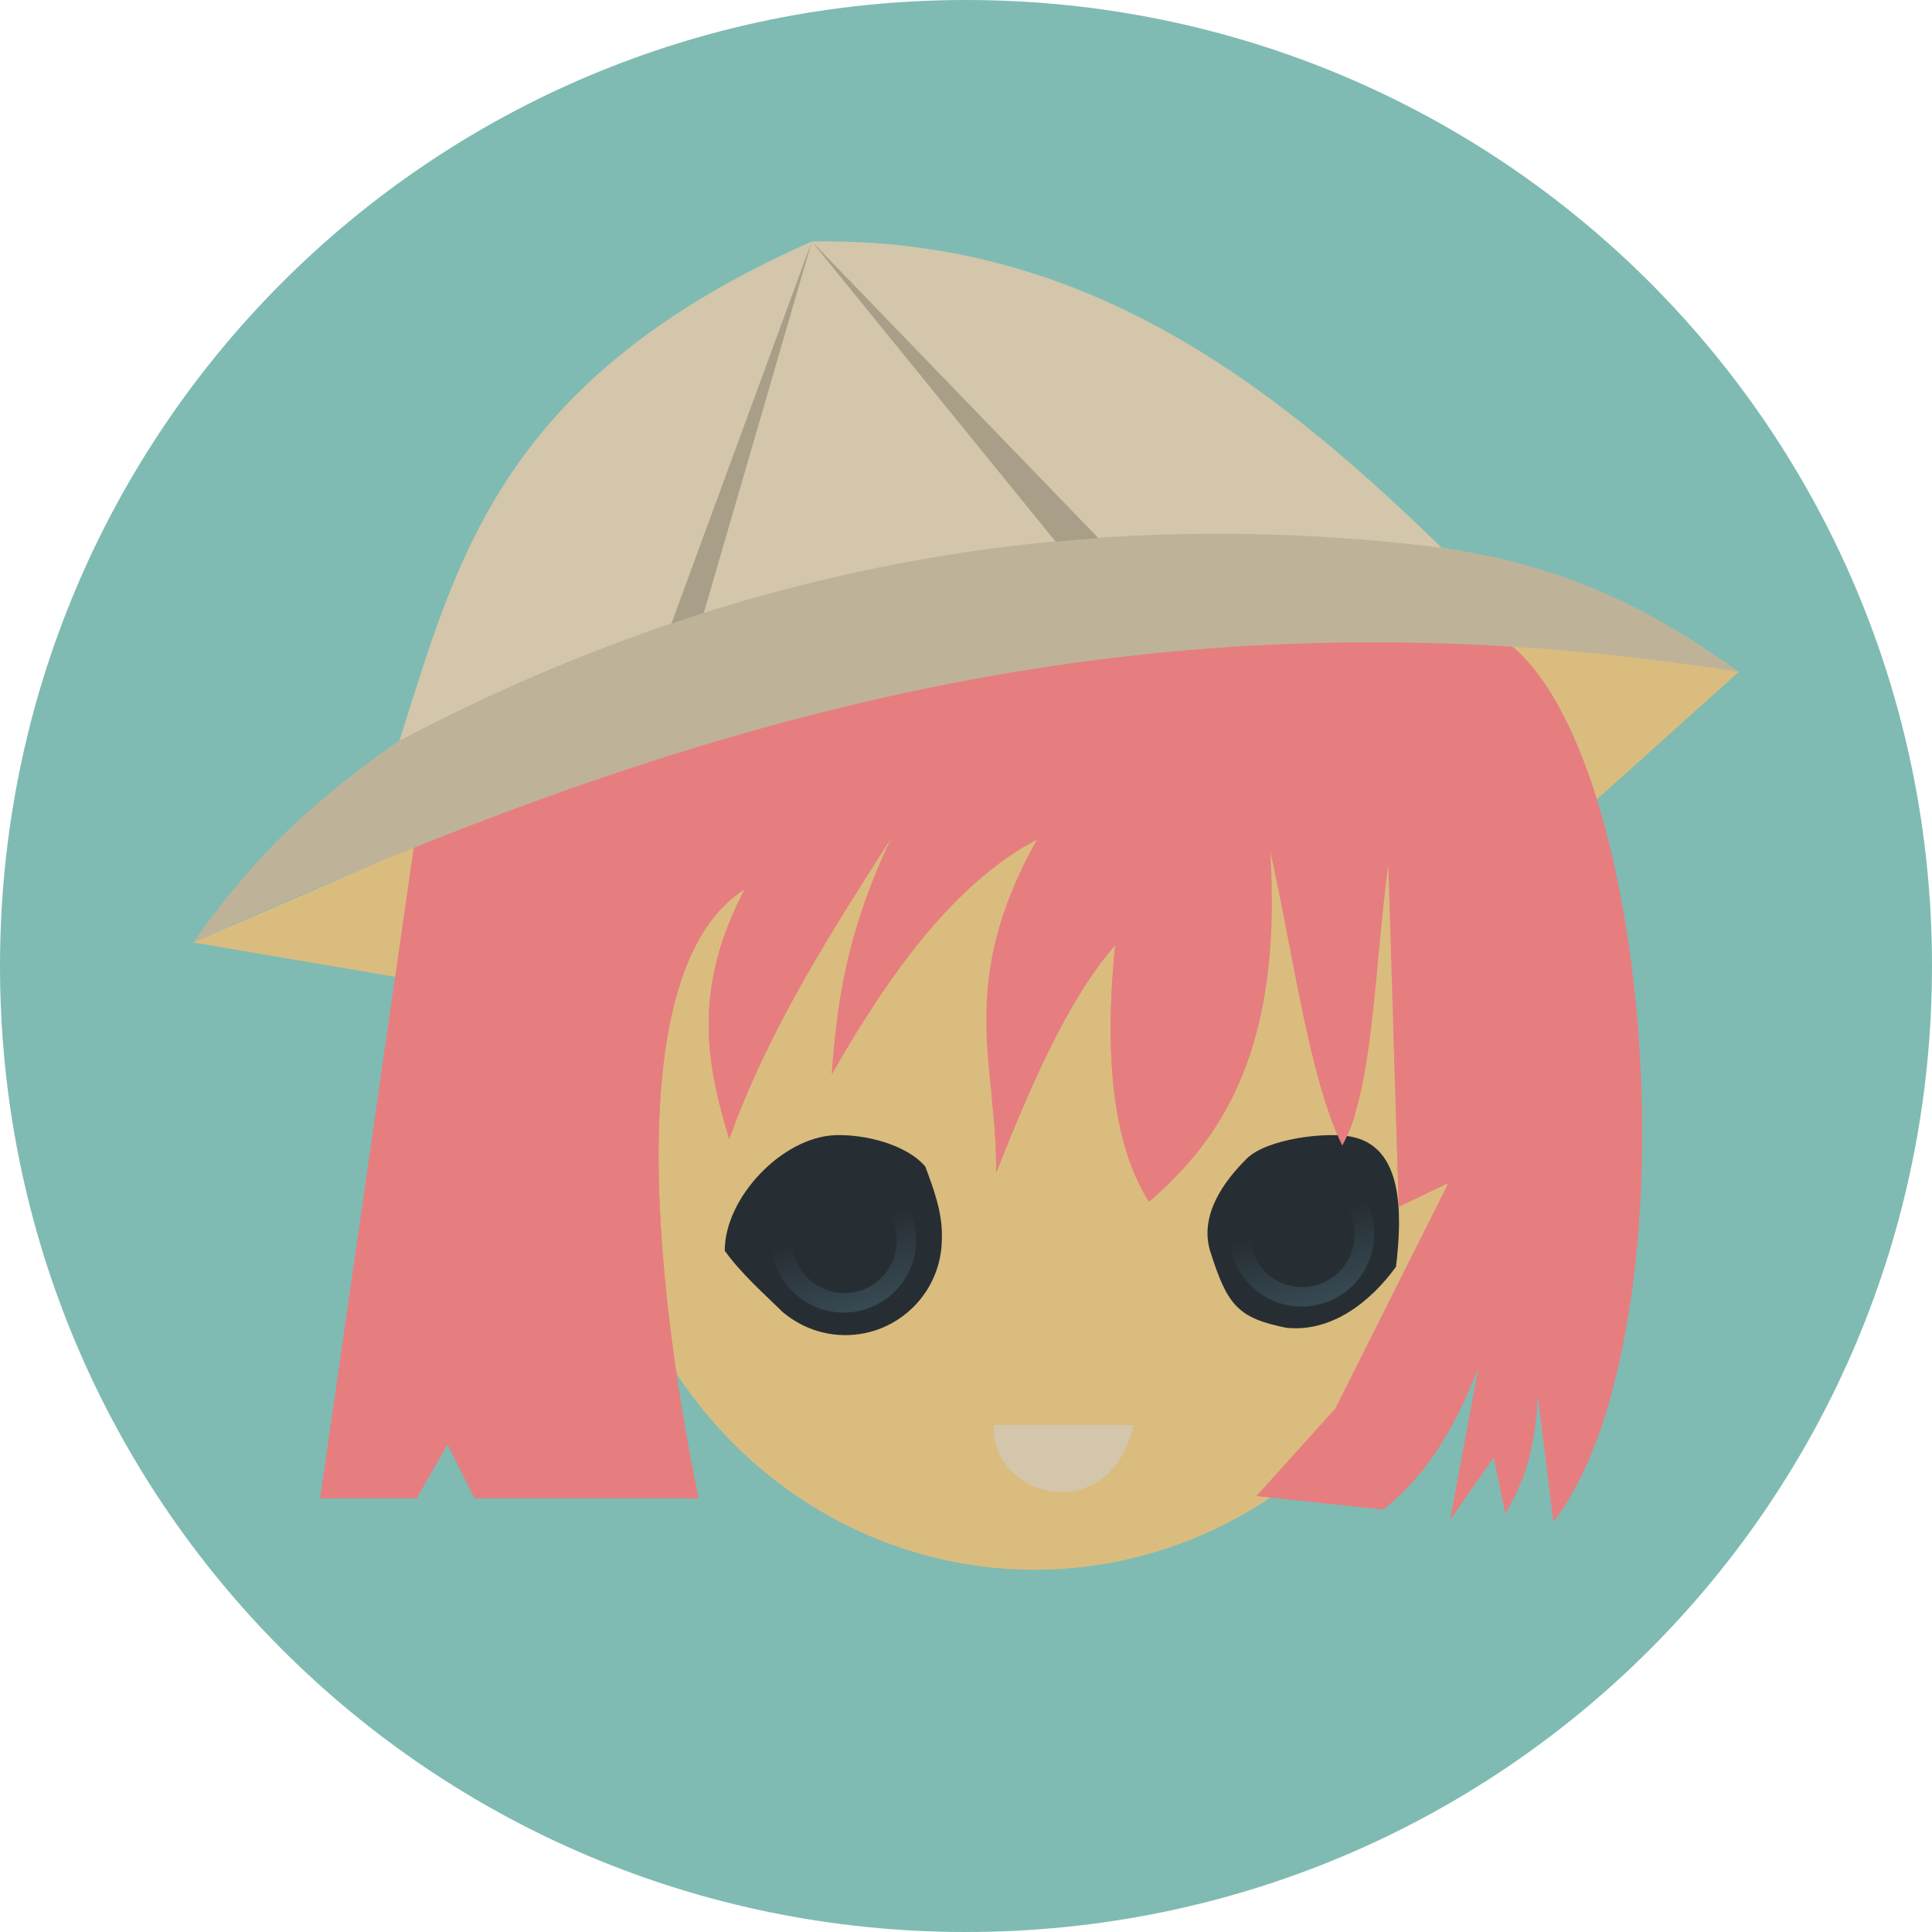 <svg xmlns="http://www.w3.org/2000/svg" xmlns:xlink="http://www.w3.org/1999/xlink" width="16" height="16" version="1">
 <defs>
  <linearGradient id="linearGradient938">
   <stop style="stop-color:#384b55" offset="0"/>
   <stop style="stop-color:#384b55;stop-opacity:0" offset="1"/>
  </linearGradient>
  <linearGradient id="linearGradient940" x1="22.26" x2="21.73" y1="32.569" y2="30.835" gradientTransform="matrix(0.4,0,0,0.4,-1.6,-2.2)" gradientUnits="userSpaceOnUse" xlink:href="#linearGradient938"/>
  <linearGradient id="linearGradient944" x1="22.26" x2="21.73" y1="32.569" y2="30.835" gradientTransform="matrix(0.4,0,0,0.4,2.193,-2.25)" gradientUnits="userSpaceOnUse" xlink:href="#linearGradient938"/>
 </defs>
 <path style="fill:#7fbbb3" d="M 8,0 C 3.568,0 0,3.568 0,8 c 0,4.432 3.568,8 8,8 4.432,0 8,-3.568 8,-8 C 16,3.568 12.432,0 8,0 Z"/>
 <ellipse style="fill:#dbbc7f" cx="8.569" cy="9.281" rx="3.59" ry="3.719"/>
 <path style="fill:#dbbc7f" d="M 14.4,5.564 12.5,7.271 11.802,5.122 Z"/>
 <path style="fill:#dbbc7f" d="M 1.6,7.805 4.473,6.557 4.198,8.247 Z"/>
 <path style="fill:#e67e80" d="M 5.373,5.614 C 8.355,5.414 9.648,4.451 12.454,5.299 c 1.253,0.876 1.608,5.725 0.41,7.302 l -0.131,-1.056 c -0.026,0.552 -0.147,0.77 -0.268,0.987 l -0.095,-0.467 -0.36,0.516 0.235,-1.262 c -0.173,0.43 -0.376,0.848 -0.79,1.181 L 10.405,12.389 11.176,11.686 11.994,9.797 11.584,9.993 11.497,7.163 C 11.38,8.048 11.373,9.022 11.116,9.487 10.838,8.911 10.71,7.889 10.52,7.051 10.62,8.656 10.144,9.415 9.515,9.952 9.215,9.477 9.144,8.744 9.235,7.828 8.845,8.274 8.542,8.977 8.249,9.712 8.267,8.843 7.903,8.178 8.586,6.954 7.905,7.316 7.373,8.052 6.887,8.9 6.93,8.335 6.996,7.754 7.376,6.949 6.866,7.746 6.358,8.544 6.039,9.436 5.858,8.832 5.723,8.21 6.167,7.365 4.996,8.103 5.57,11.376 5.785,12.408 H 3.93 L 3.706,11.96 3.45,12.408 H 2.651 L 3.445,6.888 Z"/>
 <path style="fill:#d3c6aa" d="M 3.308,6.134 C 3.79,4.618 4.15,3.136 6.723,2 8.943,1.961 10.492,3.125 11.939,4.536 13.06,4.698 13.763,5.112 14.4,5.564 9.463,4.783 5.671,5.96 1.6,7.805 1.965,7.299 2.366,6.784 3.308,6.134 Z"/>
 <path style="fill:#272e33" d="m 6.917,9.401 c -0.437,0.016 -0.915,0.515 -0.915,0.957 0.136,0.19 0.325,0.356 0.481,0.509 7.6e-4,8e-4 0.002,0.002 0.002,0.002 0.006,0.004 0.011,0.009 0.017,0.013 0.142,0.113 0.317,0.175 0.498,0.175 0.442,0 0.8,-0.358 0.8,-0.8 C 7.809,10.043 7.725,9.829 7.663,9.661 7.507,9.477 7.16,9.392 6.917,9.401 Z"/>
 <path style="fill:#272e33" d="m 10.024,10.367 c 0.141,0.447 0.231,0.548 0.627,0.629 0.375,0.04 0.697,-0.212 0.91,-0.505 0.056,-0.463 0.049,-0.975 -0.345,-1.072 -0.219,-0.054 -0.726,0.012 -0.891,0.176 -0.182,0.181 -0.398,0.465 -0.301,0.773 z"/>
 <path style="fill:#d3c6aa" d="m 8.23,11.801 h 1.157 c -0.198,0.867 -1.189,0.602 -1.157,0 z"/>
 <path style="fill:#e67e80" d="m 11.872,5.756 c 0.689,1.922 0.789,2.732 0.866,3.5 C 13.102,7.575 12.857,7.021 11.872,5.756 Z M 7.102,6.224 C 6.654,6.802 6.085,7.079 5.728,7.885 L 5.802,6.848 5.296,9.243 5.142,8.324 4.784,10.84 4.524,8.797 4.309,9.953 3.991,7.456 3.705,8.997 3.495,7.658 2.651,12.408 h 0.8 l 0.256,-0.448 0.224,0.448 H 5.785 C 5.571,11.376 4.996,8.103 6.167,7.365 5.733,8.191 5.853,8.804 6.028,9.395 6.228,8.283 6.491,7.151 7.102,6.224 Z m 2.575,0.676 C 9.225,7.14 8.641,8.152 8.213,9.092 8.234,9.294 8.253,9.496 8.249,9.712 8.542,8.977 8.846,8.274 9.235,7.828 9.144,8.744 9.215,9.477 9.515,9.952 9.575,9.901 9.632,9.848 9.689,9.792 9.478,8.832 9.315,7.838 9.676,6.9 Z m 0.843,0.151 C 10.71,7.889 10.838,8.911 11.116,9.487 11.154,9.418 11.189,9.335 11.22,9.244 11.217,8.649 11.082,7.946 10.52,7.051 Z m 1.05,0.16 c 0.053,0.48 0.035,0.91 -0.031,1.301 l 0.046,1.481 0.41,-0.196 -0.937,1.868 -0.652,0.724 1.051,0.112 c 0.414,-0.333 0.617,-0.751 0.79,-1.181 l -0.234,1.262 0.36,-0.516 0.095,0.467 c 0.121,-0.217 0.242,-0.435 0.268,-0.987 l 0.131,1.056 c 0.194,-0.255 0.346,-0.597 0.461,-0.992 C 12.942,10.246 12.383,8.505 11.57,7.211 Z"/>
 <path style="fill:url(#linearGradient940)" d="m 6.987,9.67 a 0.6,0.6 0 0 0 -0.6,0.6 0.6,0.6 0 0 0 0.6,0.6 0.6,0.6 0 0 0 0.6,-0.6 0.6,0.6 0 0 0 -0.6,-0.6 z M 6.993,9.843 A 0.433,0.433 0 0 1 7.426,10.276 0.433,0.433 0 0 1 6.993,10.709 0.433,0.433 0 0 1 6.56,10.276 0.433,0.433 0 0 1 6.993,9.843 Z"/>
 <path style="fill:url(#linearGradient944)" d="m 10.78,9.62 a 0.6,0.6 0 0 0 -0.6,0.6 0.6,0.6 0 0 0 0.6,0.6 0.6,0.6 0 0 0 0.6,-0.6 0.6,0.6 0 0 0 -0.6,-0.6 z m 0.005,0.173 a 0.433,0.433 0 0 1 0.433,0.433 0.433,0.433 0 0 1 -0.433,0.433 0.433,0.433 0 0 1 -0.433,-0.433 0.433,0.433 0 0 1 0.433,-0.433 z"/>
 <path style="opacity:0.1" d="M 3.308,6.134 C 5.928,4.753 8.783,4.147 11.939,4.536 13.06,4.698 13.763,5.112 14.4,5.564 9.463,4.783 5.671,5.96 1.6,7.805 1.965,7.299 2.366,6.784 3.308,6.134 Z"/>
 <path style="opacity:0.2" d="m 6.723,2 2.019,2.485 c 0.117,-0.011 0.235,-0.022 0.353,-0.03 z m 0,0 -1.163,3.165 C 5.65,5.135 5.739,5.103 5.829,5.075 Z"/>
</svg>
